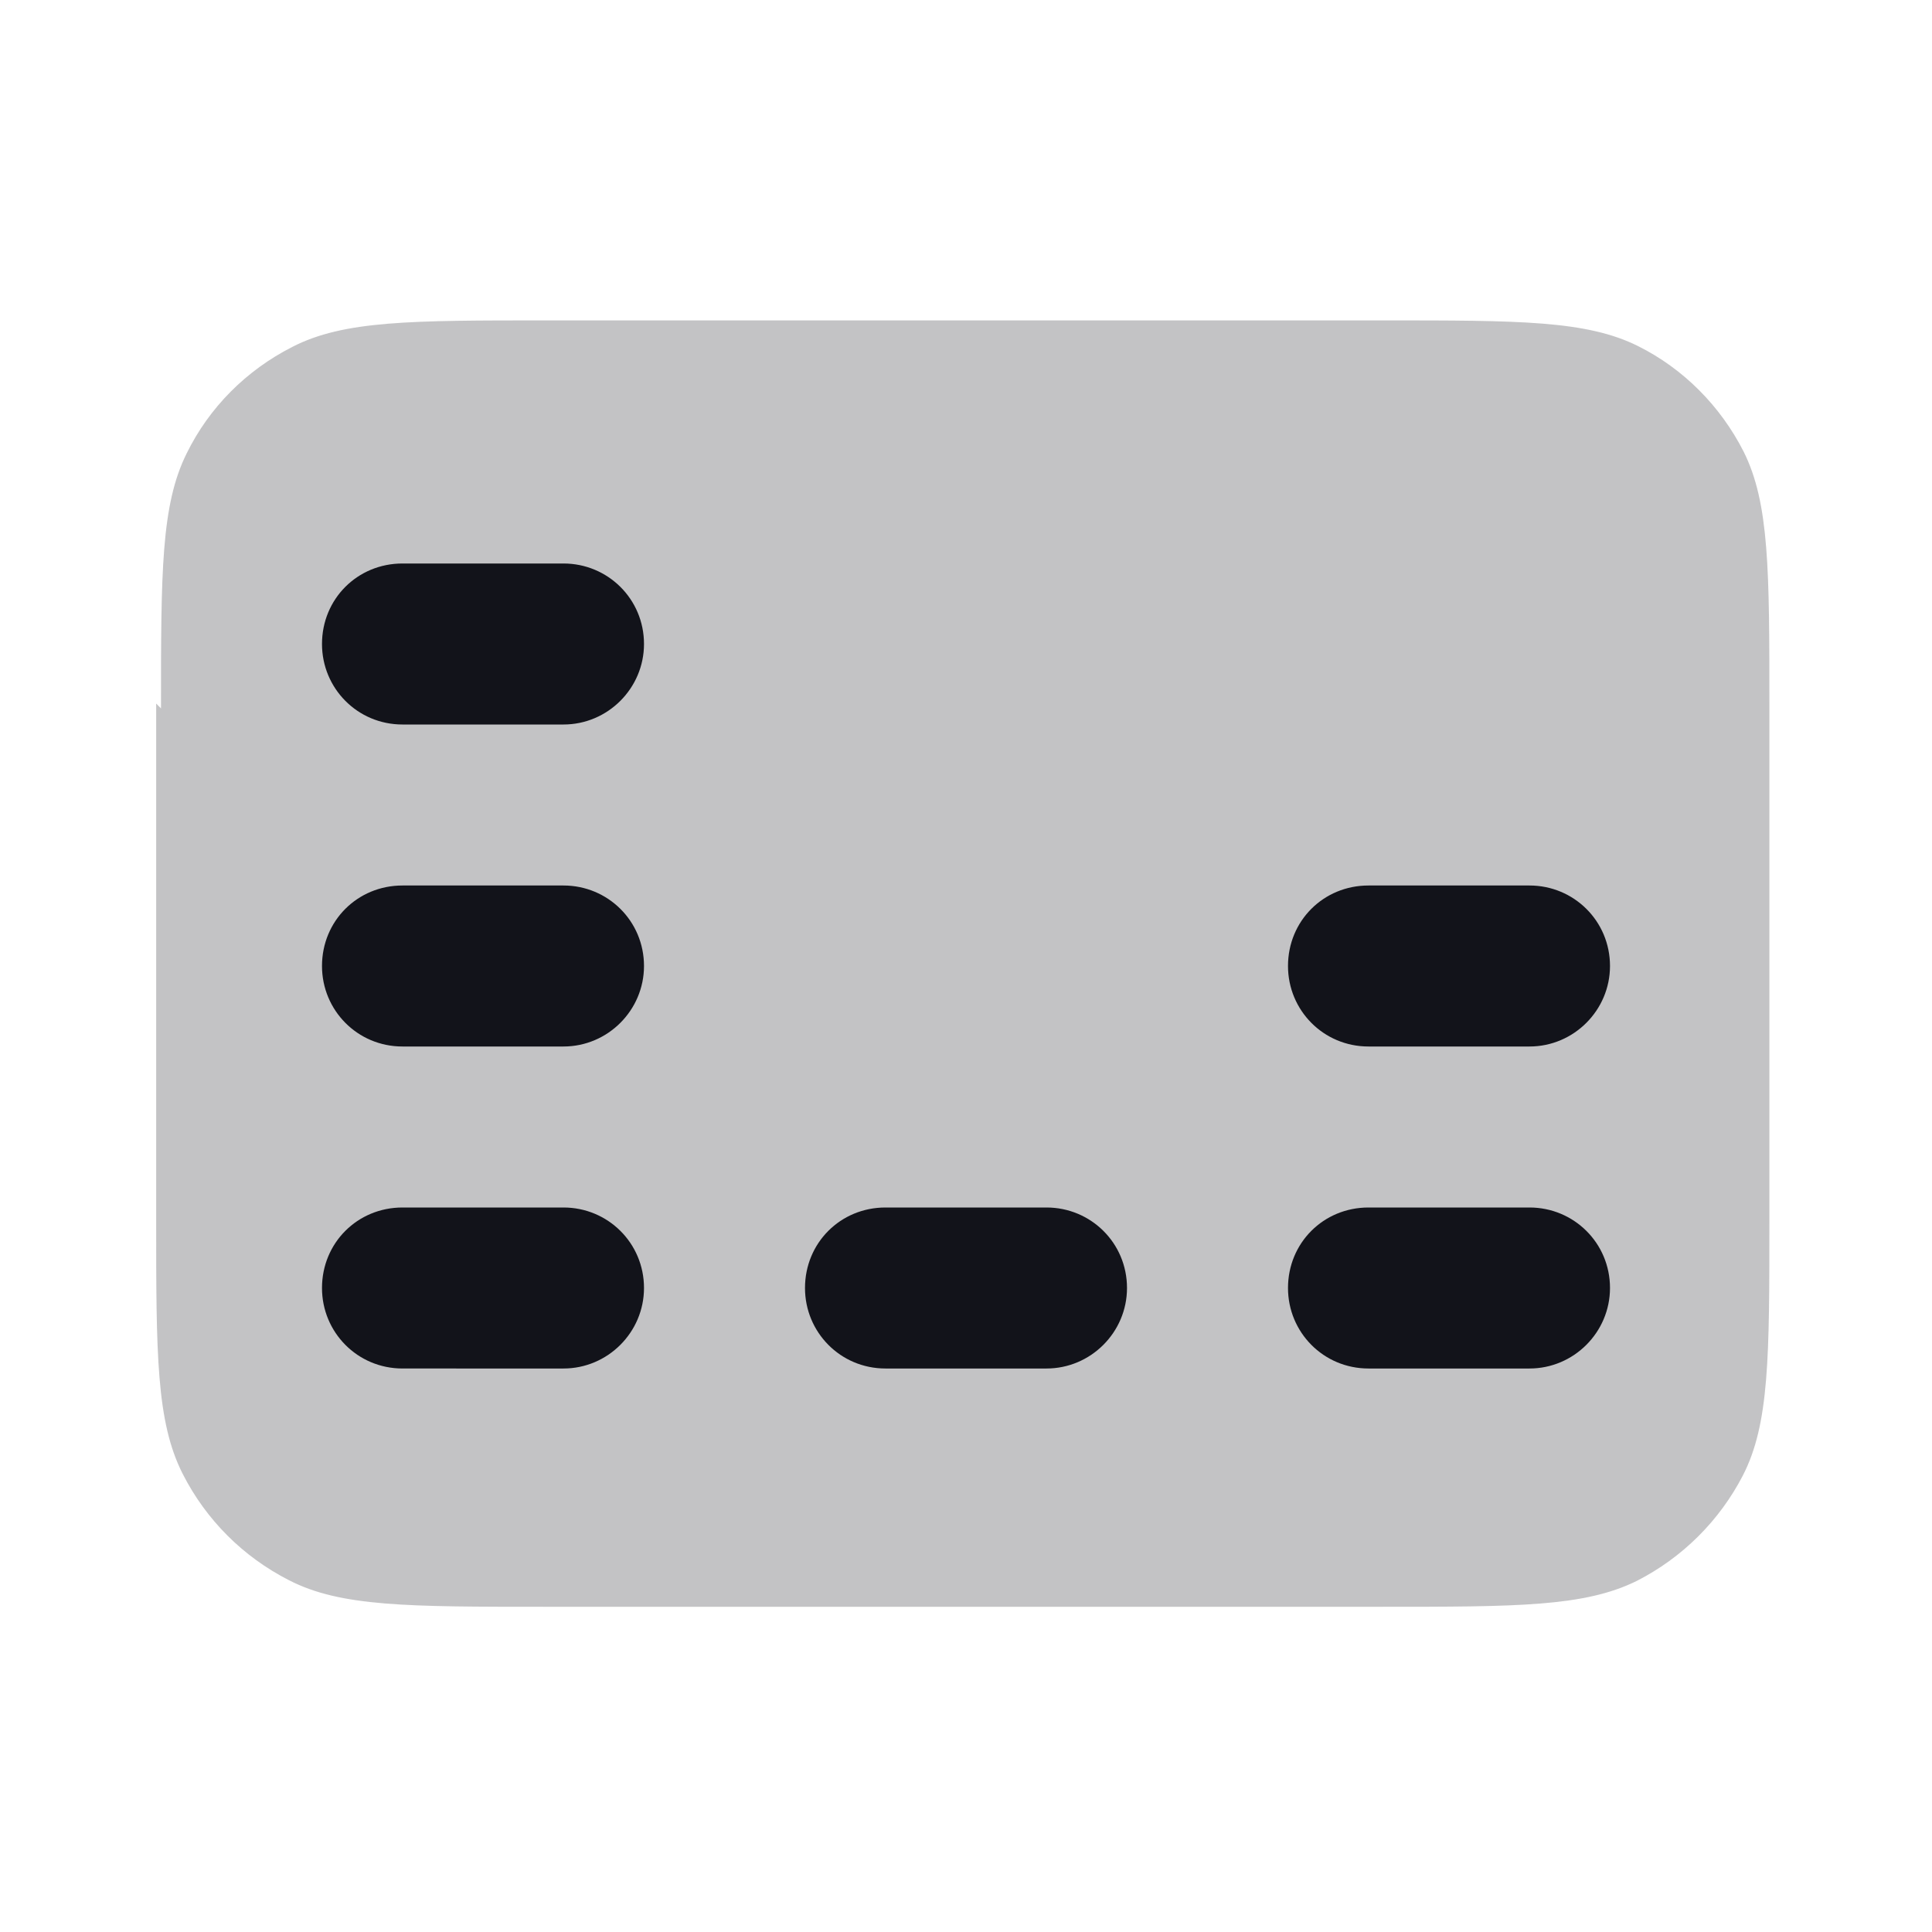 <svg viewBox="0 0 24 24" xmlns="http://www.w3.org/2000/svg"><g><g fill="#12131A"><path opacity=".25" d="M2 8.8c0-1.69 0-2.53.32-3.17 .28-.57.74-1.03 1.31-1.32 .64-.33 1.48-.33 3.16-.33h10.4c1.68 0 2.52 0 3.16.32 .56.28 1.02.74 1.31 1.31 .32.64.32 1.48.32 3.16v6.4c0 1.68 0 2.52-.33 3.16 -.29.56-.75 1.02-1.32 1.31 -.65.32-1.49.32-3.17.32H6.76c-1.69 0-2.53 0-3.17-.33 -.57-.29-1.03-.75-1.32-1.32 -.33-.65-.33-1.49-.33-3.17v-6.4Z"/><path fill="#12131A" fill-rule="evenodd" d="M17 11c-.56 0-1 .44-1 1 0 .55.44 1 1 1h2c.55 0 1-.45 1-1 0-.56-.45-1-1-1h-2Zm0 4c-.56 0-1 .44-1 1 0 .55.44 1 1 1h2c.55 0 1-.45 1-1 0-.56-.45-1-1-1h-2Z"/><path d="M10 16c0-.56.44-1 1-1h2c.55 0 1 .44 1 1 0 .55-.45 1-1 1h-2c-.56 0-1-.45-1-1Z"/><path fill="#12131A" fill-rule="evenodd" d="M5 7c-.56 0-1 .44-1 1 0 .55.44 1 1 1h2c.55 0 1-.45 1-1 0-.56-.45-1-1-1H5Zm-1 5c0-.56.44-1 1-1h2c.55 0 1 .44 1 1 0 .55-.45 1-1 1H5c-.56 0-1-.45-1-1Zm0 4c0-.56.44-1 1-1h2c.55 0 1 .44 1 1 0 .55-.45 1-1 1H5c-.56 0-1-.45-1-1Z"/></g></g></svg>